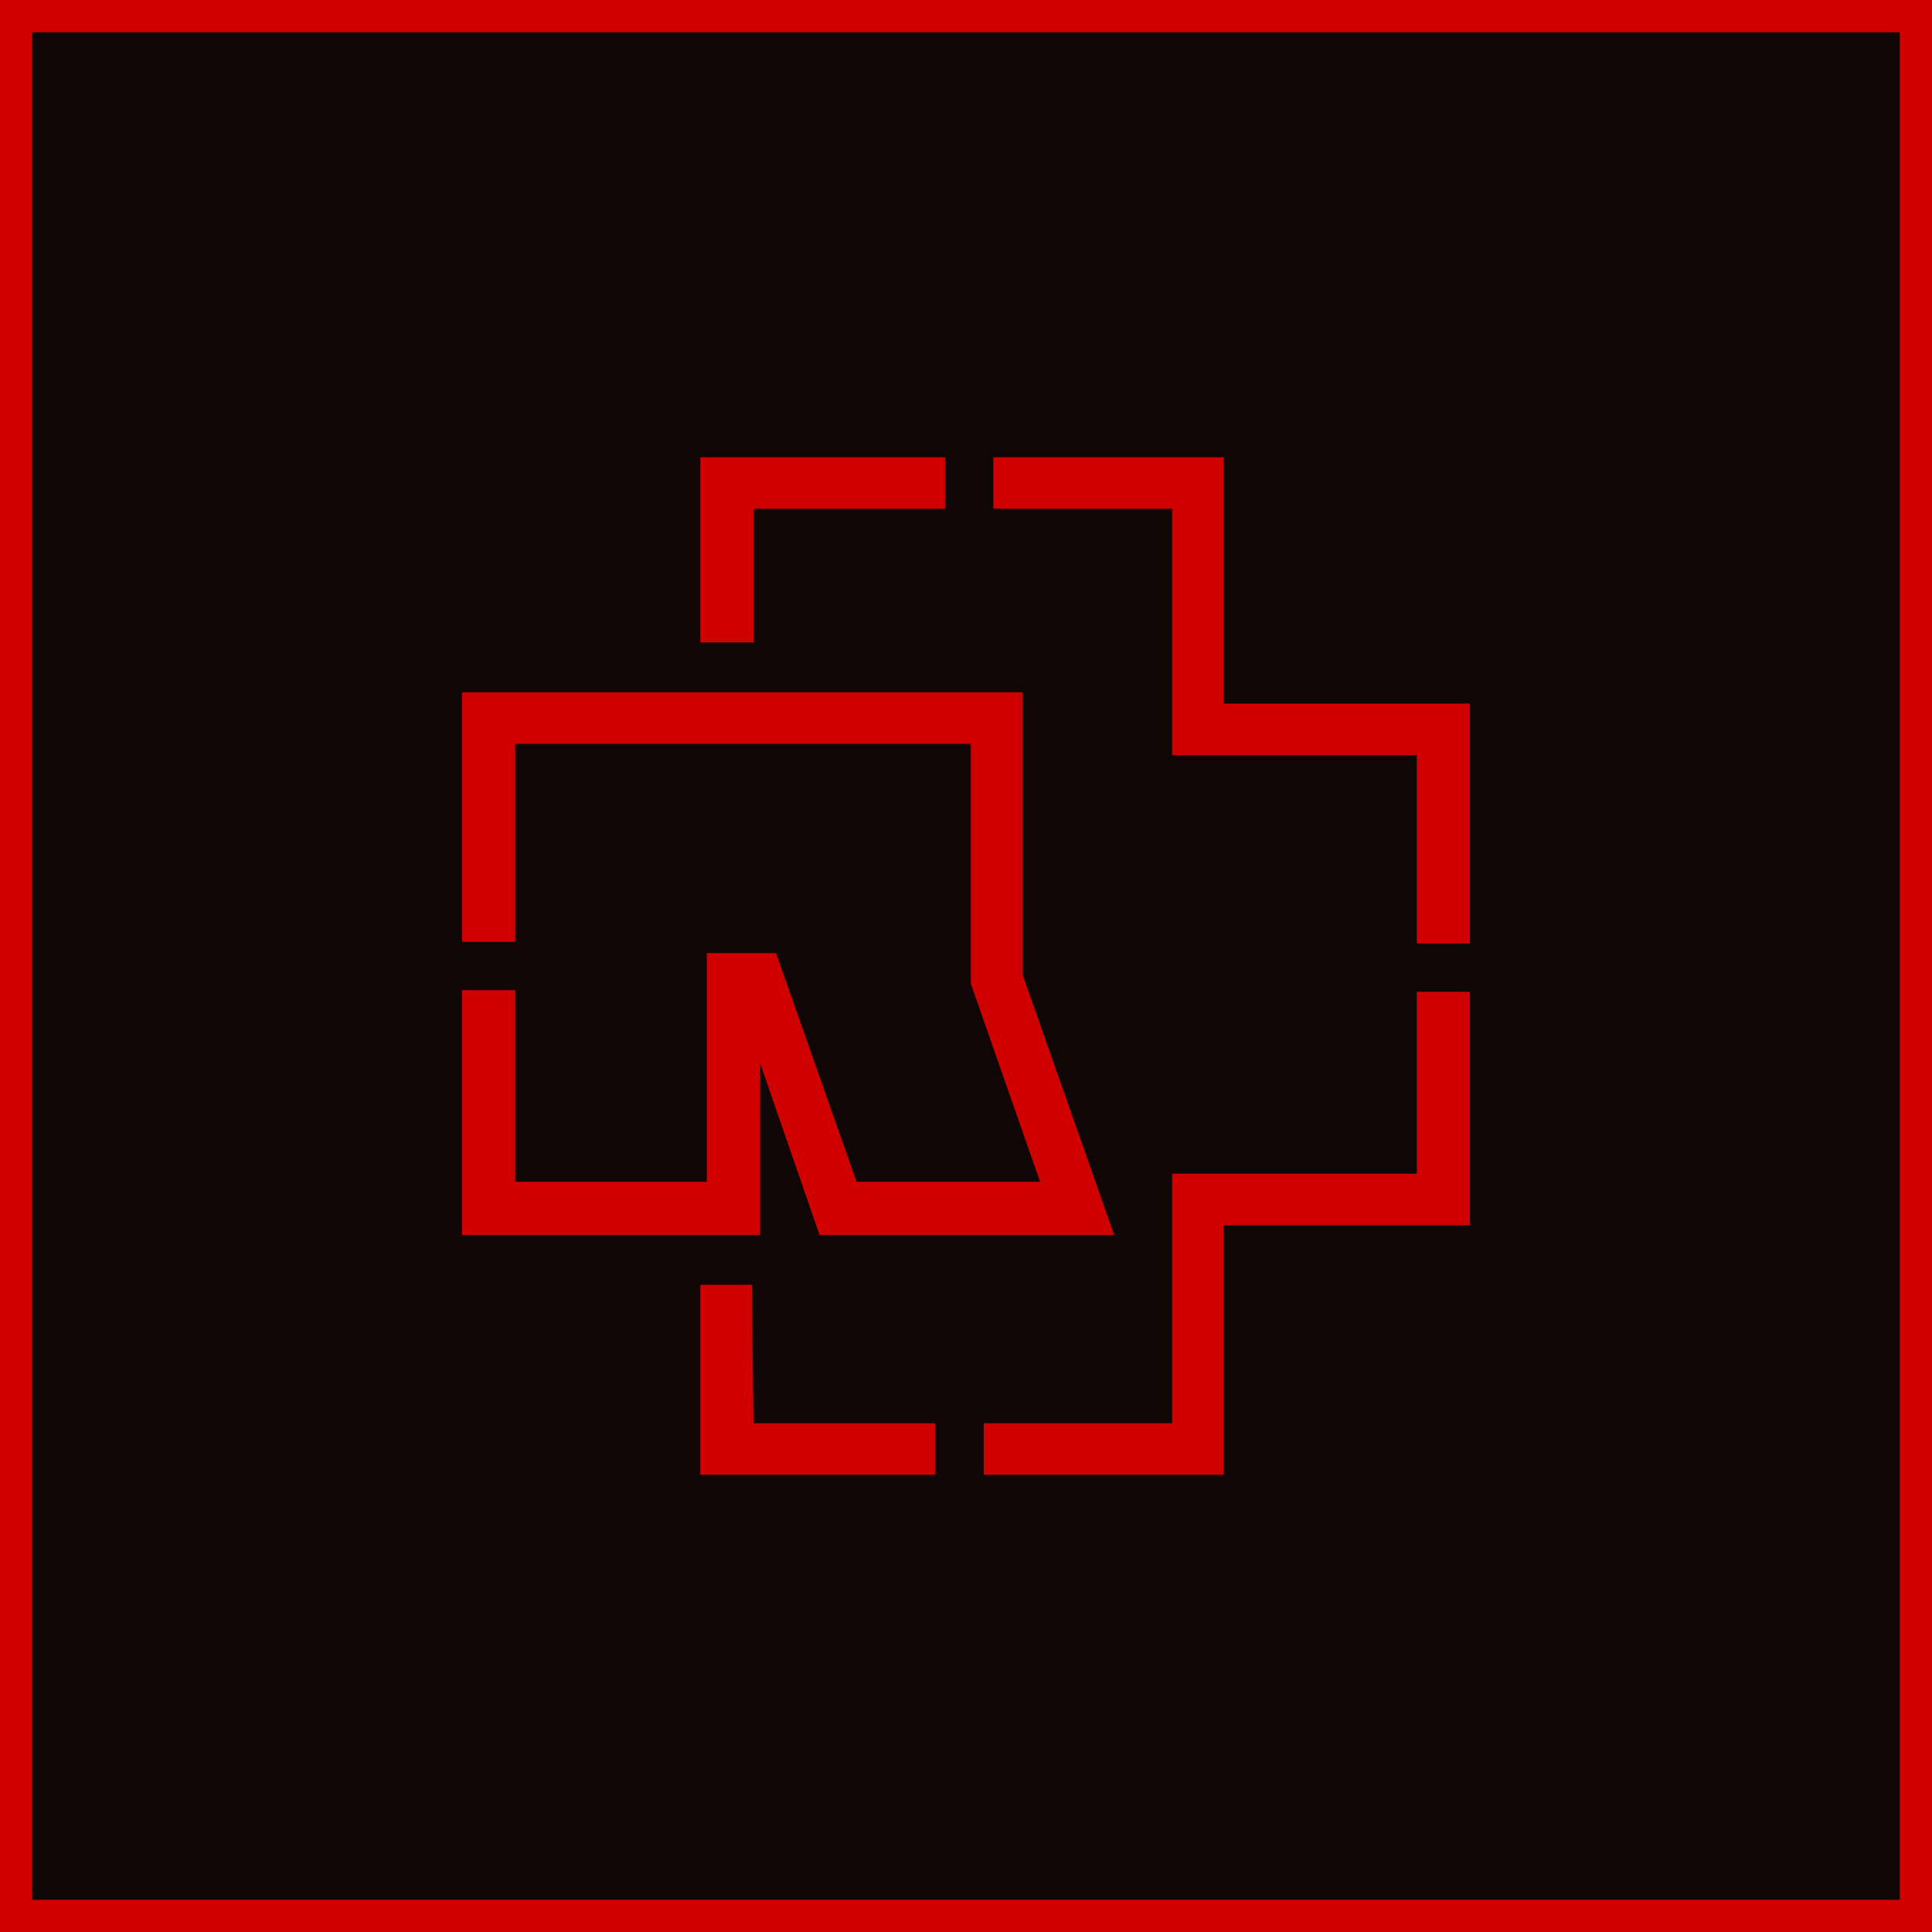 <svg xmlns="http://www.w3.org/2000/svg" xmlns:xlink="http://www.w3.org/1999/xlink" viewBox="0 0 1200 1200" width="1200" height="1200">
    <title>Rammstein logo</title>
    <path fill="#110606" stroke="#d10000" stroke-width="20" d="M10 10h1180v1180H10V10z" />
    <path fill="#d10000" d="M435 798v118h146v-32H468l-1-86h-32Zm445-182v113H728v155H611v32h149V761h153V616h-33ZM287 430v155h33V462h283v149l43 123H532l-50-142h-43v142H320V615h-33v152h185V660l37 107h183l-57-162V430H287Zm148-146v115h33v-83h119v-32H435Zm182 0v32h111v153h152v117h33V437H760V284H617Z" />
</svg>